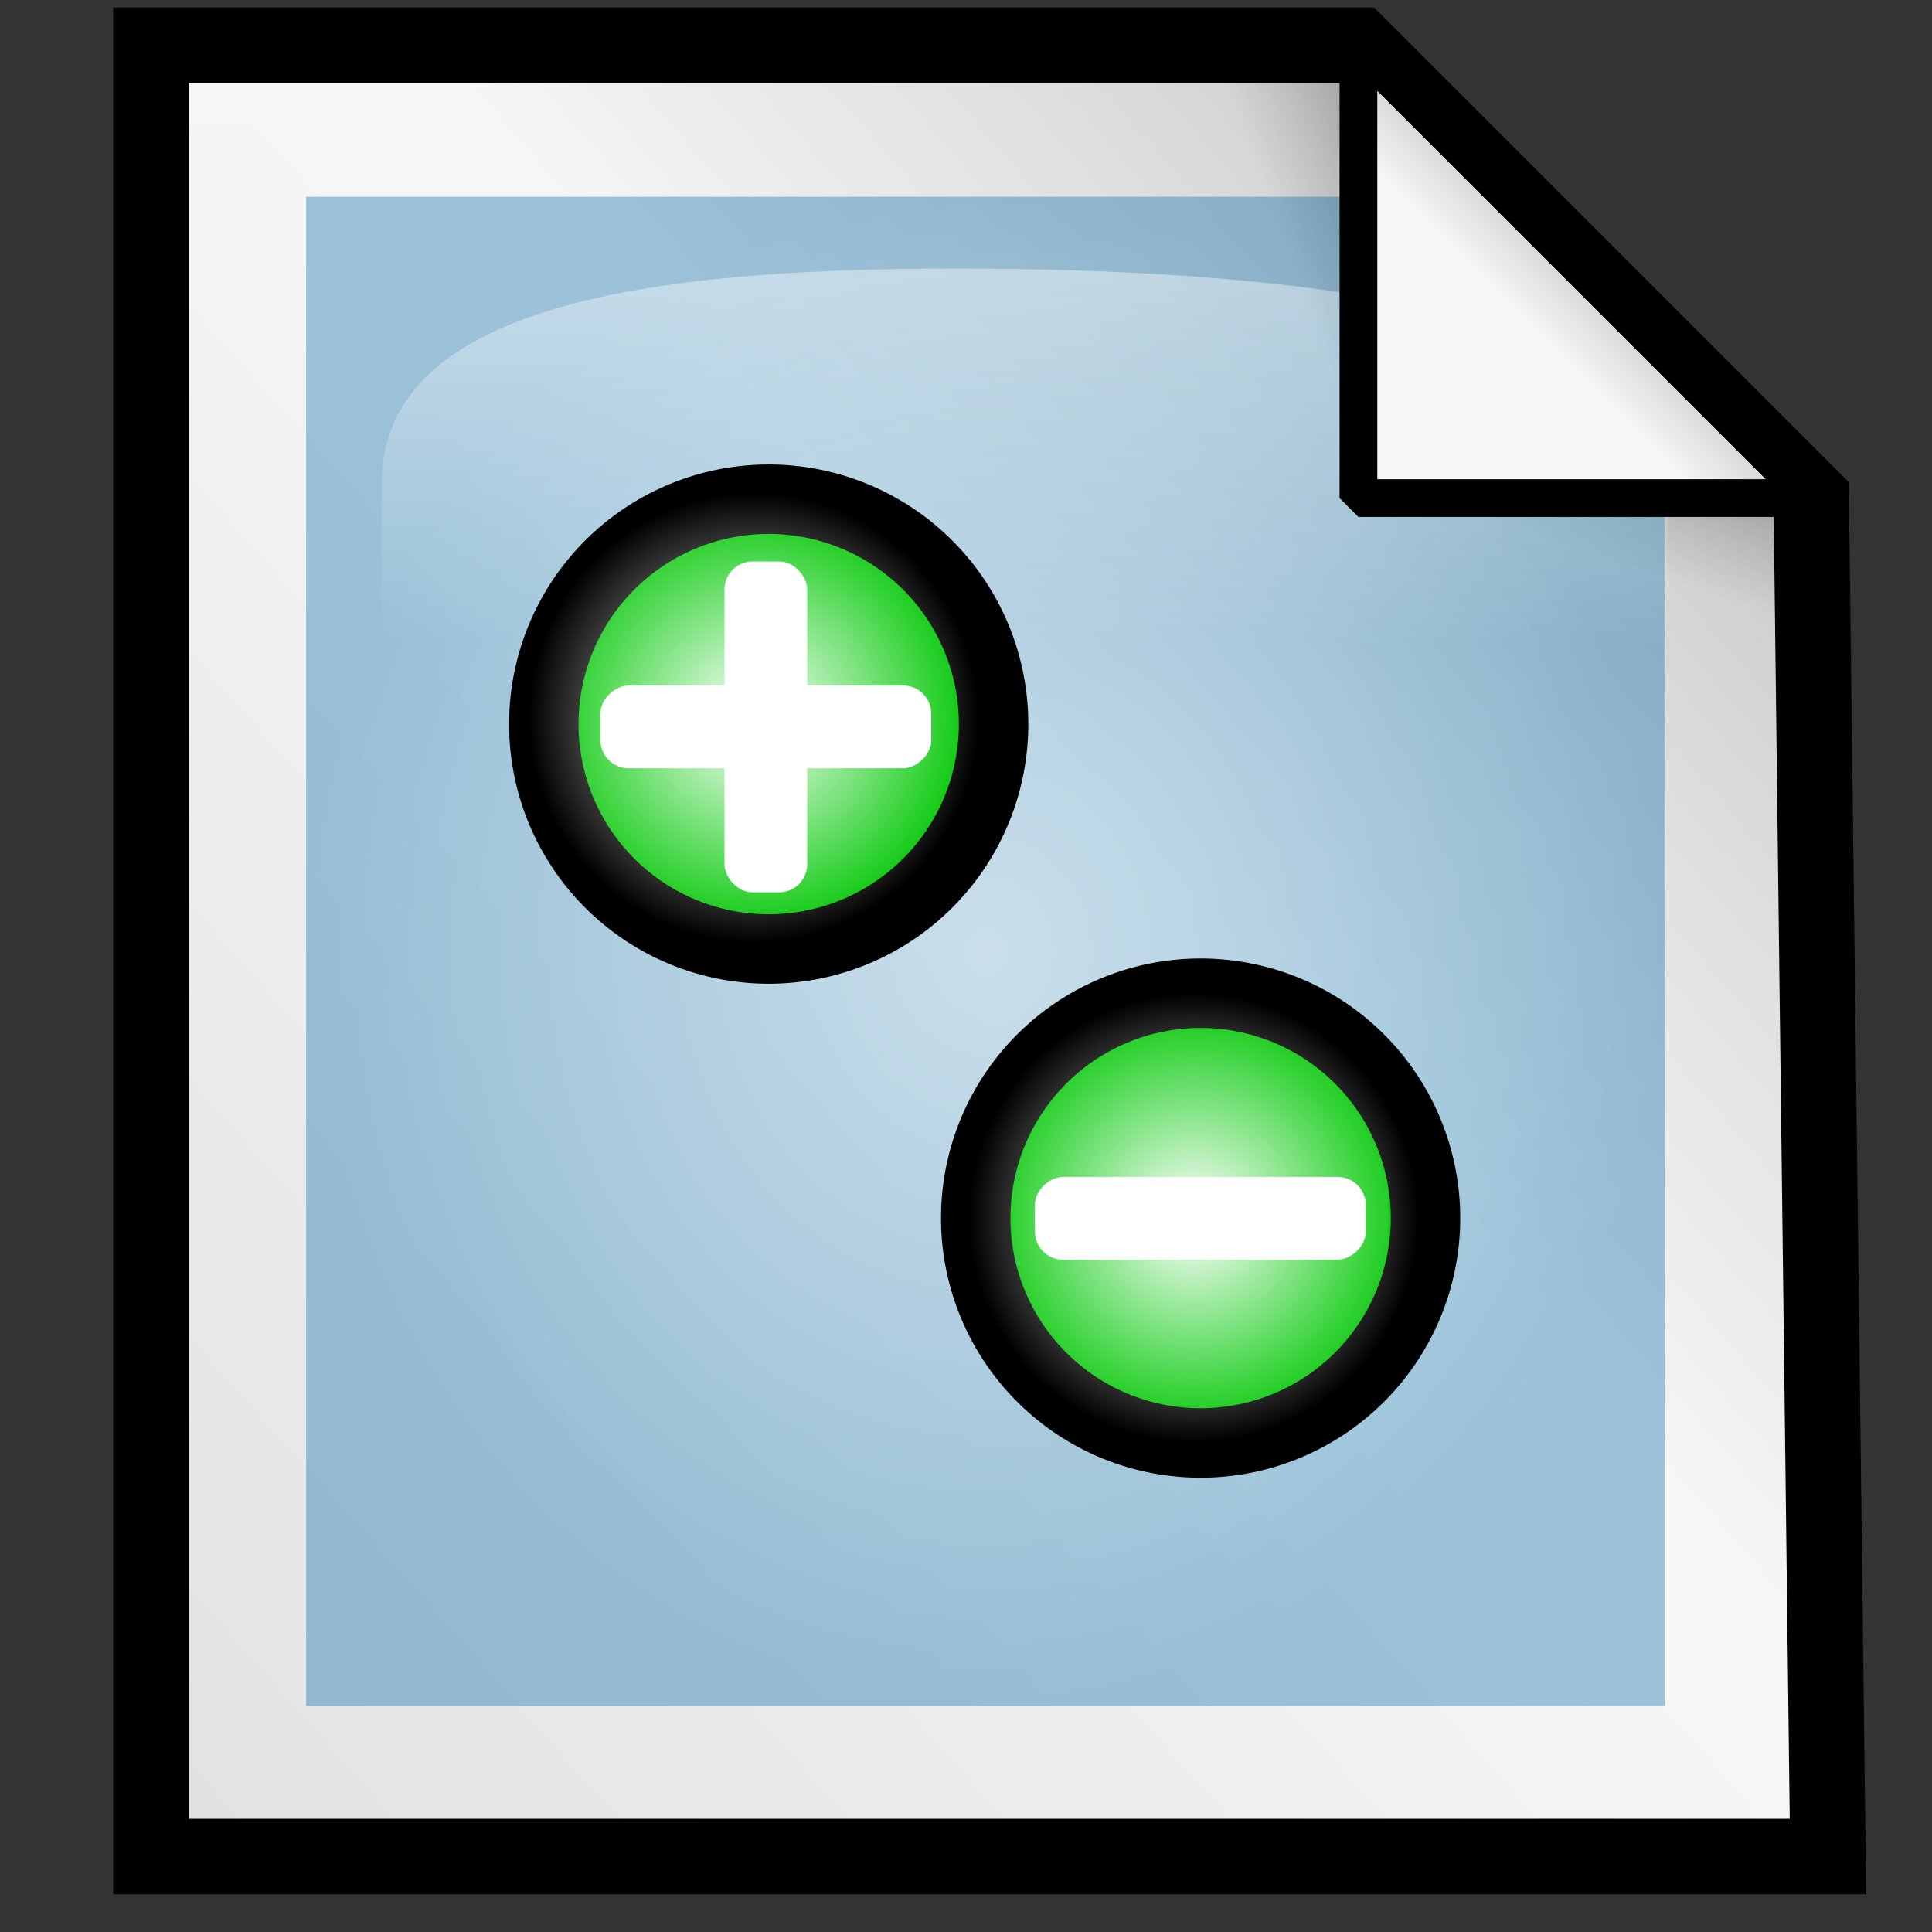 <?xml version="1.0" encoding="UTF-8" standalone="no"?>
<!DOCTYPE svg PUBLIC "-//W3C//DTD SVG 20010904//EN"
"http://www.w3.org/TR/2001/REC-SVG-20010904/DTD/svg10.dtd">
<!-- Created with Inkscape (http://www.inkscape.org/) -->
<!-- 
Created By Andrew Fitzsimon.
Much of this document has been manually cleaned and crafted in a text editor so that only the colour definitions and basic presentation related data remain in the XML. 
Changes to this document may compromise the structure of this palette.
-->
<svg
   version="1.0"
   x="00"
   y="00"
   width="128"
   height="128"
   id="Etiquette"
   sodipodi:version="0.32"
   inkscape:version="0.40"
   sodipodi:docname="gnome-mime-text-x-patch.svg"
   sodipodi:docbase="/usr/share/icons/dlg-etiquette/scalable/mimetypes"
   xmlns="http://www.w3.org/2000/svg"
   xmlns:cc="http://web.resource.org/cc/"
   xmlns:inkscape="http://www.inkscape.org/namespaces/inkscape"
   xmlns:sodipodi="http://sodipodi.sourceforge.net/DTD/sodipodi-0.dtd"
   xmlns:rdf="http://www.w3.org/1999/02/22-rdf-syntax-ns#"
   xmlns:dc="http://purl.org/dc/elements/1.1/"
   xmlns:xlink="http://www.w3.org/1999/xlink">
  <rect width="100%" height="100%" fill="#333333" stroke="none"/>
  <sodipodi:namedview
     id="base"
     pagecolor="#f8f8f8"
     bordercolor="#666666"
     borderopacity="1.0"
     inkscape:pageopacity="0.0000000"
     inkscape:pageshadow="0"
     inkscape:zoom="5.6568544"
     inkscape:cx="72.296548"
     inkscape:cy="46.498538"
     inkscape:window-width="703"
     inkscape:window-height="579"
     inkscape:window-x="120"
     inkscape:window-y="186"
     inkscape:current-layer="g1407"
     showgrid="false"
     gridspacingx="4pt"
     gridspacingy="4pt"
     gridoriginy="0pt"
     gridoriginx="0pt"
     inkscape:grid-points="false"
     gridtolerance="40pt"
     showborder="false"
     inkscape:grid-bbox="false"
     gridcolor="#3f3fff"
     gridopacity="0.082"
     gridempspacing="2"
     gridempcolor="#3f3fff"
     gridempopacity="0.082" />
  <defs
     id="Gradients">
    <linearGradient
       inkscape:collect="always"
       id="linearGradient1848">
      <stop
         style="stop-color:#ffffff;stop-opacity:1;"
         offset="0"
         id="stop1849" />
      <stop
         style="stop-color:#ffffff;stop-opacity:0;"
         offset="1"
         id="stop1850" />
    </linearGradient>
    <linearGradient
       id="linearGradient2060">
      <stop
         style="stop-color:#ffffff;stop-opacity:0;"
         offset="0"
         id="stop2061" />
      <stop
         style="stop-color:#ffffff;stop-opacity:1;"
         offset="1"
         id="stop2062" />
    </linearGradient>
    <linearGradient
       id="linearGradient2057">
      <stop
         style="stop-color:#ffffff;stop-opacity:0;"
         offset="0"
         id="stop2058" />
      <stop
         style="stop-color:#ffffff;stop-opacity:1;"
         offset="1"
         id="stop2059" />
    </linearGradient>
    <linearGradient
       id="linearGradient2054">
      <stop
         style="stop-color:#ffffff;stop-opacity:1;"
         offset="0"
         id="stop2055" />
      <stop
         style="stop-color:#ffffff;stop-opacity:0;"
         offset="1"
         id="stop2056" />
    </linearGradient>
    <linearGradient
       id="linearGradient2051">
      <stop
         style="stop-color:#ffffff;stop-opacity:1;"
         offset="0"
         id="stop2052" />
      <stop
         style="stop-color:#ffffff;stop-opacity:0;"
         offset="1"
         id="stop2053" />
    </linearGradient>
    <linearGradient
       id="MaterialSoftShadow">
      <stop
         style="stop-color:#000000;stop-opacity:0.216;"
         offset="0"
         id="stop2619" />
      <stop
         style="stop-color:#000000;stop-opacity:0.098;"
         offset="0.5"
         id="stop2621" />
      <stop
         style="stop-color:#000000;stop-opacity:0;"
         offset="1"
         id="stop2620" />
    </linearGradient>
    <linearGradient
       inkscape:collect="always"
       xlink:href="#MaterialSoftShadow"
       id="linearGradient105"
       gradientUnits="userSpaceOnUse"
       gradientTransform="scale(0.952,1.05)"
       x1="31.32"
       y1="156.126"
       x2="77.757"
       y2="84.253" />
    <linearGradient
       inkscape:collect="always"
       xlink:href="#MaterialSoftShadow"
       id="linearGradient432"
       gradientTransform="matrix(0.577,0,0,1.732,0,-5)"
       x1="154.704"
       y1="5.295"
       x2="148.012"
       y2="12.738"
       gradientUnits="userSpaceOnUse" />
    <linearGradient
       inkscape:collect="always"
       xlink:href="#MaterialSoftShadow"
       id="linearGradient437"
       gradientTransform="scale(0.962,1.039)"
       x1="118.162"
       y1="11.005"
       x2="74.862"
       y2="51.599"
       gradientUnits="userSpaceOnUse" />
    <linearGradient
       inkscape:collect="always"
       xlink:href="#MaterialSoftShadow"
       id="linearGradient439"
       gradientUnits="userSpaceOnUse"
       gradientTransform="scale(0.961,1.041)"
       x1="-59.549"
       y1="197.542"
       x2="76.516"
       y2="66.195" />
    <linearGradient
       inkscape:collect="always"
       xlink:href="#MaterialSoftShadow"
       id="linearGradient443"
       x1="106.875"
       y1="17.297"
       x2="101.953"
       y2="22.219"
       gradientUnits="userSpaceOnUse" />
    <linearGradient
       inkscape:collect="always"
       xlink:href="#MaterialSoftShadow"
       id="linearGradient447"
       gradientTransform="scale(1.732,0.577)"
       x1="68.409"
       y1="57.359"
       x2="61.494"
       y2="64.408"
       gradientUnits="userSpaceOnUse" />
    <linearGradient
       inkscape:collect="always"
       xlink:href="#aigrd6"
       id="linearGradient2029"
       gradientTransform="matrix(1.006,0,0,0.994,-26.48,-11.481)"
       x1="5.566"
       y1="34.512"
       x2="58.926"
       y2="34.512"
       gradientUnits="userSpaceOnUse" />
    <linearGradient
       inkscape:collect="always"
       xlink:href="#aigrd5"
       id="linearGradient1389"
       gradientUnits="userSpaceOnUse"
       x1="30.611"
       y1="32.734"
       x2="24.297"
       y2="24.346"
       gradientTransform="matrix(0.238,0,0,0.238,-48.441,-70.846)" />
    <linearGradient
       id="aigrd5"
       gradientUnits="userSpaceOnUse"
       x1="30.611"
       y1="32.734"
       x2="24.297"
       y2="24.346"
       style="stroke-width:0.249;stroke-dasharray:none;">
      <stop
         offset="0"
         style="stop-color:#338db1;stop-opacity:1;"
         id="stop1438" />
      <stop
         offset="1"
         style="stop-color:#a0a0a0;stop-opacity:1;"
         id="stop1440" />
    </linearGradient>
    <linearGradient
       id="aigrd6"
       gradientUnits="userSpaceOnUse"
       x1="10.95"
       y1="8.912"
       x2="22.773"
       y2="25.434"
       style="stroke-width:0.249;stroke-dasharray:none;">
      <stop
         offset="0"
         style="stop-color:#a8d2f2;stop-opacity:1;"
         id="stop1449" />
      <stop
         offset="1"
         style="stop-color:#9be4e4;stop-opacity:1;"
         id="stop1451" />
    </linearGradient>
    <linearGradient
       inkscape:collect="always"
       xlink:href="#aigrd5"
       id="linearGradient1176"
       gradientUnits="userSpaceOnUse"
       gradientTransform="matrix(0.238,0,0,0.238,-48.441,-70.846)"
       x1="30.611"
       y1="32.734"
       x2="24.297"
       y2="24.346" />
    <linearGradient
       inkscape:collect="always"
       xlink:href="#linearGradient2060"
       id="linearGradient3752"
       gradientUnits="userSpaceOnUse"
       gradientTransform="matrix(1.405,0,0,0.644,2.727,23.209)"
       x1="61.081"
       y1="68.733"
       x2="61.081"
       y2="30.724" />
    <radialGradient
       inkscape:collect="always"
       xlink:href="#linearGradient844"
       id="radialGradient100"
       gradientTransform="matrix(0.949,0,0,1.054,3.974,24.852)"
       cx="68.516"
       cy="59.767"
       fx="68.516"
       fy="59.767"
       r="47.434"
       gradientUnits="userSpaceOnUse" />
    <linearGradient
       id="linearGradient844">
      <stop
         style="stop-color:#ffffff;stop-opacity:1;"
         offset="0"
         id="stop845" />
      <stop
         style="stop-color:#ffffff;stop-opacity:0;"
         offset="1"
         id="stop39583" />
    </linearGradient>
    <linearGradient
       inkscape:collect="always"
       xlink:href="#TransparentWhite"
       id="linearGradient532"
       gradientUnits="userSpaceOnUse"
       gradientTransform="matrix(1.405,0,0,0.644,2.727,23.209)"
       x1="61.081"
       y1="68.733"
       x2="61.081"
       y2="30.724" />
    <linearGradient
       id="TransparentWhite">
      <stop
         style="stop-color:#ffffff;stop-opacity:0;"
         offset="0"
         id="stopwhitefull" />
      <stop
         style="stop-color:#ffffff;stop-opacity:1;"
         offset="1"
         id="stopwhitetransparent" />
    </linearGradient>
    <linearGradient
       id="linearGradient3709">
      <stop
         style="stop-color:#ffffff;stop-opacity:1;"
         offset="0"
         id="stop3710" />
      <stop
         style="stop-color:#ffffff;stop-opacity:0;"
         offset="1"
         id="stop3711" />
    </linearGradient>
    <linearGradient
       id="linearGradient3713">
      <stop
         style="stop-color:#ffffff;stop-opacity:1;"
         offset="0"
         id="stop3714" />
      <stop
         style="stop-color:#ffffff;stop-opacity:0;"
         offset="1"
         id="stop3715" />
    </linearGradient>
    <linearGradient
       id="linearGradient3716">
      <stop
         style="stop-color:#ffffff;stop-opacity:1;"
         offset="0"
         id="stop3717" />
      <stop
         style="stop-color:#ffffff;stop-opacity:0;"
         offset="1"
         id="stop3718" />
    </linearGradient>
    <linearGradient
       id="linearGradient3719">
      <stop
         style="stop-color:#ffffff;stop-opacity:1;"
         offset="0"
         id="stop3720" />
      <stop
         style="stop-color:#ffffff;stop-opacity:0;"
         offset="1"
         id="stop3721" />
    </linearGradient>
    <linearGradient
       id="linearGradient3722">
      <stop
         style="stop-color:#ffffff;stop-opacity:1;"
         offset="0"
         id="stop3723" />
      <stop
         style="stop-color:#ffffff;stop-opacity:0;"
         offset="1"
         id="stop3724" />
    </linearGradient>
    <linearGradient
       id="linearGradient3725">
      <stop
         style="stop-color:#ffffff;stop-opacity:1;"
         offset="0"
         id="stop3726" />
      <stop
         style="stop-color:#ffffff;stop-opacity:0;"
         offset="1"
         id="stop3727" />
    </linearGradient>
    <linearGradient
       id="linearGradient3728">
      <stop
         style="stop-color:#ffffff;stop-opacity:1;"
         offset="0"
         id="stop3729" />
      <stop
         style="stop-color:#ffffff;stop-opacity:0;"
         offset="1"
         id="stop3730" />
    </linearGradient>
    <linearGradient
       id="linearGradient3731">
      <stop
         style="stop-color:#ffffff;stop-opacity:1;"
         offset="0"
         id="stop3732" />
      <stop
         style="stop-color:#ffffff;stop-opacity:0;"
         offset="1"
         id="stop3733" />
    </linearGradient>
    <linearGradient
       id="linearGradient3734">
      <stop
         style="stop-color:#ffffff;stop-opacity:1;"
         offset="0"
         id="stop3735" />
      <stop
         style="stop-color:#ffffff;stop-opacity:0;"
         offset="1"
         id="stop3736" />
    </linearGradient>
    <linearGradient
       id="linearGradient3737">
      <stop
         style="stop-color:#ffffff;stop-opacity:1;"
         offset="0"
         id="stop3738" />
      <stop
         style="stop-color:#ffffff;stop-opacity:0;"
         offset="1"
         id="stop3739" />
    </linearGradient>
    <linearGradient
       id="linearGradient3740">
      <stop
         style="stop-color:#ffffff;stop-opacity:1;"
         offset="0"
         id="stop3741" />
      <stop
         style="stop-color:#ffffff;stop-opacity:0;"
         offset="1"
         id="stop3742" />
    </linearGradient>
    <linearGradient
       id="linearGradient3743">
      <stop
         style="stop-color:#ffffff;stop-opacity:1;"
         offset="0"
         id="stop3744" />
      <stop
         style="stop-color:#ffffff;stop-opacity:0;"
         offset="1"
         id="stop3745" />
    </linearGradient>
    <linearGradient
       id="linearGradient3746">
      <stop
         style="stop-color:#ffffff;stop-opacity:1;"
         offset="0"
         id="stop3747" />
      <stop
         style="stop-color:#ffffff;stop-opacity:0;"
         offset="1"
         id="stop3748" />
    </linearGradient>
    <linearGradient
       id="linearGradient3749">
      <stop
         style="stop-color:#ffffff;stop-opacity:1;"
         offset="0"
         id="stop3750" />
      <stop
         style="stop-color:#ffffff;stop-opacity:0;"
         offset="1"
         id="stop3751" />
    </linearGradient>
    <linearGradient
       id="linearGradient3753">
      <stop
         style="stop-color:#ffffff;stop-opacity:0;"
         offset="0"
         id="stop3754" />
      <stop
         style="stop-color:#ffffff;stop-opacity:1;"
         offset="1"
         id="stop3755" />
    </linearGradient>
    <linearGradient
       id="linearGradient3756">
      <stop
         style="stop-color:#ffffff;stop-opacity:0;"
         offset="0"
         id="stop3757" />
      <stop
         style="stop-color:#ffffff;stop-opacity:1;"
         offset="1"
         id="stop3758" />
    </linearGradient>
    <linearGradient
       id="linearGradient3759">
      <stop
         style="stop-color:#ffffff;stop-opacity:0;"
         offset="0"
         id="stop3760" />
      <stop
         style="stop-color:#ffffff;stop-opacity:1;"
         offset="1"
         id="stop3761" />
    </linearGradient>
    <linearGradient
       id="linearGradient3762">
      <stop
         style="stop-color:#ffffff;stop-opacity:0;"
         offset="0"
         id="stop3763" />
      <stop
         style="stop-color:#ffffff;stop-opacity:1;"
         offset="1"
         id="stop3764" />
    </linearGradient>
    <linearGradient
       id="linearGradient3765">
      <stop
         style="stop-color:#ffffff;stop-opacity:0;"
         offset="0"
         id="stop3766" />
      <stop
         style="stop-color:#ffffff;stop-opacity:1;"
         offset="1"
         id="stop3767" />
    </linearGradient>
    <linearGradient
       id="linearGradient3768">
      <stop
         style="stop-color:#ffffff;stop-opacity:0;"
         offset="0"
         id="stop3769" />
      <stop
         style="stop-color:#ffffff;stop-opacity:1;"
         offset="1"
         id="stop3770" />
    </linearGradient>
    <linearGradient
       id="linearGradient3771">
      <stop
         style="stop-color:#ffffff;stop-opacity:0;"
         offset="0"
         id="stop3772" />
      <stop
         style="stop-color:#ffffff;stop-opacity:1;"
         offset="1"
         id="stop3773" />
    </linearGradient>
    <linearGradient
       id="linearGradient3774">
      <stop
         style="stop-color:#ffffff;stop-opacity:0;"
         offset="0"
         id="stop3775" />
      <stop
         style="stop-color:#ffffff;stop-opacity:1;"
         offset="1"
         id="stop3776" />
    </linearGradient>
    <linearGradient
       id="linearGradient3777">
      <stop
         style="stop-color:#ffffff;stop-opacity:0;"
         offset="0"
         id="stop3778" />
      <stop
         style="stop-color:#ffffff;stop-opacity:1;"
         offset="1"
         id="stop3779" />
    </linearGradient>
    <linearGradient
       id="linearGradient3780">
      <stop
         style="stop-color:#ffffff;stop-opacity:0;"
         offset="0"
         id="stop3781" />
      <stop
         style="stop-color:#ffffff;stop-opacity:1;"
         offset="1"
         id="stop3782" />
    </linearGradient>
    <linearGradient
       id="linearGradient3783">
      <stop
         style="stop-color:#ffffff;stop-opacity:0;"
         offset="0"
         id="stop3784" />
      <stop
         style="stop-color:#ffffff;stop-opacity:1;"
         offset="1"
         id="stop3785" />
    </linearGradient>
    <linearGradient
       id="linearGradient3786">
      <stop
         style="stop-color:#ffffff;stop-opacity:0;"
         offset="0"
         id="stop3787" />
      <stop
         style="stop-color:#ffffff;stop-opacity:1;"
         offset="1"
         id="stop3788" />
    </linearGradient>
    <radialGradient
       inkscape:collect="always"
       xlink:href="#linearGradient2054"
       id="radialGradient1429"
       gradientUnits="userSpaceOnUse"
       gradientTransform="matrix(0.949,0,0,1.054,35.794,29.272)"
       cx="68.516"
       cy="59.767"
       fx="68.516"
       fy="59.767"
       r="47.434" />
    <radialGradient
       inkscape:collect="always"
       xlink:href="#linearGradient1848"
       id="radialGradient1851"
       cx="40.88"
       cy="52.649"
       fx="40.88"
       fy="52.649"
       r="19.224"
       gradientUnits="userSpaceOnUse" />
    <radialGradient
       inkscape:collect="always"
       xlink:href="#linearGradient1848"
       id="radialGradient1853"
       gradientUnits="userSpaceOnUse"
       cx="40.88"
       cy="52.649"
       fx="40.88"
       fy="52.649"
       r="19.224" />
  </defs>
  <path
     style="fill:#f6f6f6;fill-opacity:1;fill-rule:evenodd;stroke:none;stroke-width:2.5;stroke-linecap:butt;stroke-linejoin:miter;stroke-miterlimit:4;stroke-opacity:1"
     d="M 10,3 L 10,123 L 121.105,123 L 120,33 L 90,3 L 10,3 z "
     id="path6763"
     sodipodi:nodetypes="cccccc" />
  <path
     style="fill:url(#linearGradient437);fill-opacity:1.0;fill-rule:evenodd;stroke:#000000;stroke-width:5;stroke-linecap:butt;stroke-linejoin:miter;stroke-miterlimit:4;stroke-opacity:1;stroke-dasharray:none;"
     d="M 10,3 L 10,123 L 121.105,123 L 120,33 L 90,3 L 10,3 z "
     id="path433"
     sodipodi:nodetypes="cccccc" />
  <path
     style="fill:url(#linearGradient439);fill-opacity:1.0;fill-rule:evenodd;stroke:none;stroke-width:2.5;stroke-linecap:butt;stroke-linejoin:miter;stroke-miterlimit:4;stroke-opacity:1"
     d="M 10,8 L 10,123 L 116.105,123 L 115.05,36.75 L 86.4,8 L 10,8 z "
     id="path438"
     sodipodi:nodetypes="cccccc" />
  <path
     style="fill:url(#linearGradient447);fill-opacity:1.0;fill-rule:evenodd;stroke:none;stroke-width:2.5;stroke-linecap:butt;stroke-linejoin:bevel;stroke-miterlimit:4;stroke-opacity:1"
     d="M 120,43 L 120,33 L 90,33 L 120,43 z "
     id="path6825"
     sodipodi:nodetypes="cccc" />
  <g
     inkscape:label="Layer 1"
     inkscape:groupmode="layer"
     id="layer1"
     transform="translate(-36.578,-17.98)" />
  <g
     inkscape:label="Layer 1"
     inkscape:groupmode="layer"
     id="g2695"
     transform="translate(-36.519,22.841)" />
  <g
     inkscape:label="Layer 1"
     inkscape:groupmode="layer"
     id="g1407"
     transform="translate(-35.512,-29.237)">
    <path
       style="fill:#0e73ad;fill-opacity:0.388;fill-rule:evenodd;stroke:none;stroke-width:3.158;stroke-linecap:butt;stroke-linejoin:miter;stroke-miterlimit:4;stroke-dashoffset:0;stroke-opacity:1;"
       d="M 23.974,37.852 L 93.974,37.852 L 113.974,57.852 L 113.974,137.852 L 23.974,137.852 L 23.974,37.852 z "
       id="rect62"
       sodipodi:nodetypes="cccccc"
       transform="translate(31.82,4.419)" />
    <path
       style="opacity:0.42;fill:url(#linearGradient3752);fill-opacity:1.0;fill-rule:nonzero;stroke:none;stroke-width:0.334;stroke-linecap:round;stroke-linejoin:round;stroke-miterlimit:4;stroke-dasharray:1.337 1.337;stroke-dashoffset:0;stroke-opacity:1;"
       d="M 28.974,56.9 C 28.974,44.995 46.784,42.621 66.969,42.614 C 87.154,42.607 114.225,44.847 114.225,56.781 L 114.225,85.352 L 28.974,85.471 L 28.974,56.9 z "
       id="path2345"
       sodipodi:nodetypes="cscccc"
       transform="translate(31.82,4.419)" />
    <path
       style="opacity:0.465;fill:url(#radialGradient1429);fill-opacity:1;fill-rule:evenodd;stroke:none;stroke-width:3.158;stroke-linecap:butt;stroke-linejoin:miter;stroke-miterlimit:4;stroke-dashoffset:0;stroke-opacity:1"
       d="M 55.794,42.272 L 125.794,42.272 L 145.794,62.272 L 145.794,142.272 L 55.794,142.272 L 55.794,42.272 z "
       id="path92"
       sodipodi:nodetypes="cccccc" />
    <path
       sodipodi:type="arc"
       style="fill:#00c703;fill-opacity:1;stroke:#000000;stroke-width:5.938;stroke-linejoin:round;stroke-miterlimit:4;stroke-dashoffset:0;stroke-opacity:1;"
       id="path2697"
       sodipodi:cx="40.879608"
       sodipodi:cy="52.648937"
       sodipodi:rx="19.224464"
       sodipodi:ry="19.224464"
       d="M 60.104 52.649 A 19.224 19.224 0 1 1  21.655,52.649 A 19.224 19.224 0 1 1  60.104 52.649 z"
       transform="matrix(0.775,0,0,0.775,54.758,36.408)" />
    <path
       sodipodi:type="arc"
       style="fill:#00c703;fill-opacity:1;stroke:#000000;stroke-width:5.938;stroke-linejoin:round;stroke-miterlimit:4;stroke-dashoffset:0;stroke-opacity:1;"
       id="path3319"
       sodipodi:cx="40.879608"
       sodipodi:cy="52.648937"
       sodipodi:rx="19.224464"
       sodipodi:ry="19.224464"
       d="M 60.104 52.649 A 19.224 19.224 0 1 1  21.655,52.649 A 19.224 19.224 0 1 1  60.104 52.649 z"
       transform="matrix(0.775,0,0,0.775,83.374,69.136)" />
    <rect
       style="fill:#ffffff;fill-opacity:1;stroke:none;stroke-width:5.938;stroke-linejoin:round;stroke-miterlimit:4;stroke-dashoffset:0;stroke-opacity:1;"
       id="rect3327"
       width="7.071"
       height="28.284"
       x="18.539"
       y="-95.739"
       rx="2.399"
       ry="2.399"
       transform="matrix(0,0.775,-0.775,0,51.8,92.844)" />
    <path
       sodipodi:type="arc"
       style="fill:url(#radialGradient1851);fill-opacity:1;stroke:none;stroke-width:5.938;stroke-linejoin:round;stroke-miterlimit:4;stroke-dashoffset:0;stroke-opacity:1"
       id="path1226"
       sodipodi:cx="40.879608"
       sodipodi:cy="52.648937"
       sodipodi:rx="19.224464"
       sodipodi:ry="19.224464"
       d="M 60.104 52.649 A 19.224 19.224 0 1 1  21.655,52.649 A 19.224 19.224 0 1 1  60.104 52.649 z"
       transform="matrix(0.775,0,0,0.775,53.752,35.978)" />
    <g
       id="g3322"
       transform="matrix(0.775,0,0,0.775,23.013,60.288)">
      <rect
         style="fill:#ffffff;fill-opacity:1;stroke:none;stroke-width:5.938;stroke-linejoin:round;stroke-miterlimit:4;stroke-dashoffset:0;stroke-opacity:1"
         id="rect3320"
         width="7.071"
         height="28.284"
         x="78.061"
         y="7.932"
         rx="2.399"
         ry="2.399" />
      <rect
         style="fill:#ffffff;fill-opacity:1;stroke:none;stroke-width:5.938;stroke-linejoin:round;stroke-miterlimit:4;stroke-dashoffset:0;stroke-opacity:1"
         id="rect3321"
         width="7.071"
         height="28.284"
         x="18.539"
         y="-95.739"
         rx="2.399"
         ry="2.399"
         transform="matrix(0,1,-1,0,0,0)" />
    </g>
    <path
       sodipodi:type="arc"
       style="fill:url(#radialGradient1853);fill-opacity:1;stroke:none;stroke-width:5.938;stroke-linejoin:round;stroke-miterlimit:4;stroke-dashoffset:0;stroke-opacity:1"
       id="path1852"
       sodipodi:cx="40.879608"
       sodipodi:cy="52.648937"
       sodipodi:rx="19.224464"
       sodipodi:ry="19.224464"
       d="M 60.104 52.649 A 19.224 19.224 0 1 1  21.655,52.649 A 19.224 19.224 0 1 1  60.104 52.649 z"
       transform="matrix(0.775,0,0,0.775,82.92,69.124)" />
  </g>
  <path
     style="fill:#f6f6f6;fill-opacity:1;fill-rule:evenodd;stroke:none;stroke-width:2.5;stroke-linecap:butt;stroke-linejoin:bevel;stroke-miterlimit:4;stroke-opacity:1"
     d="M 90,3 L 90,33 L 120,33 L 90,3 z "
     id="path6764"
     sodipodi:nodetypes="cccc" />
  <path
     style="fill:url(#linearGradient443);fill-opacity:1.0;fill-rule:evenodd;stroke:#000000;stroke-width:2.5;stroke-linecap:butt;stroke-linejoin:bevel;stroke-miterlimit:4;stroke-opacity:1;"
     d="M 90,3 L 90,33 L 120,33 L 90,3 z "
     id="path6770"
     sodipodi:nodetypes="cccc" />
  <path
     style="fill:url(#linearGradient432);fill-opacity:1;fill-rule:evenodd;stroke:none;stroke-width:2.5;stroke-linecap:butt;stroke-linejoin:bevel;stroke-miterlimit:4;stroke-opacity:1"
     d="M 80,3 L 90,3 L 90,33 L 80,3 z "
     id="path6828"
     sodipodi:nodetypes="cccc" />
</svg>
